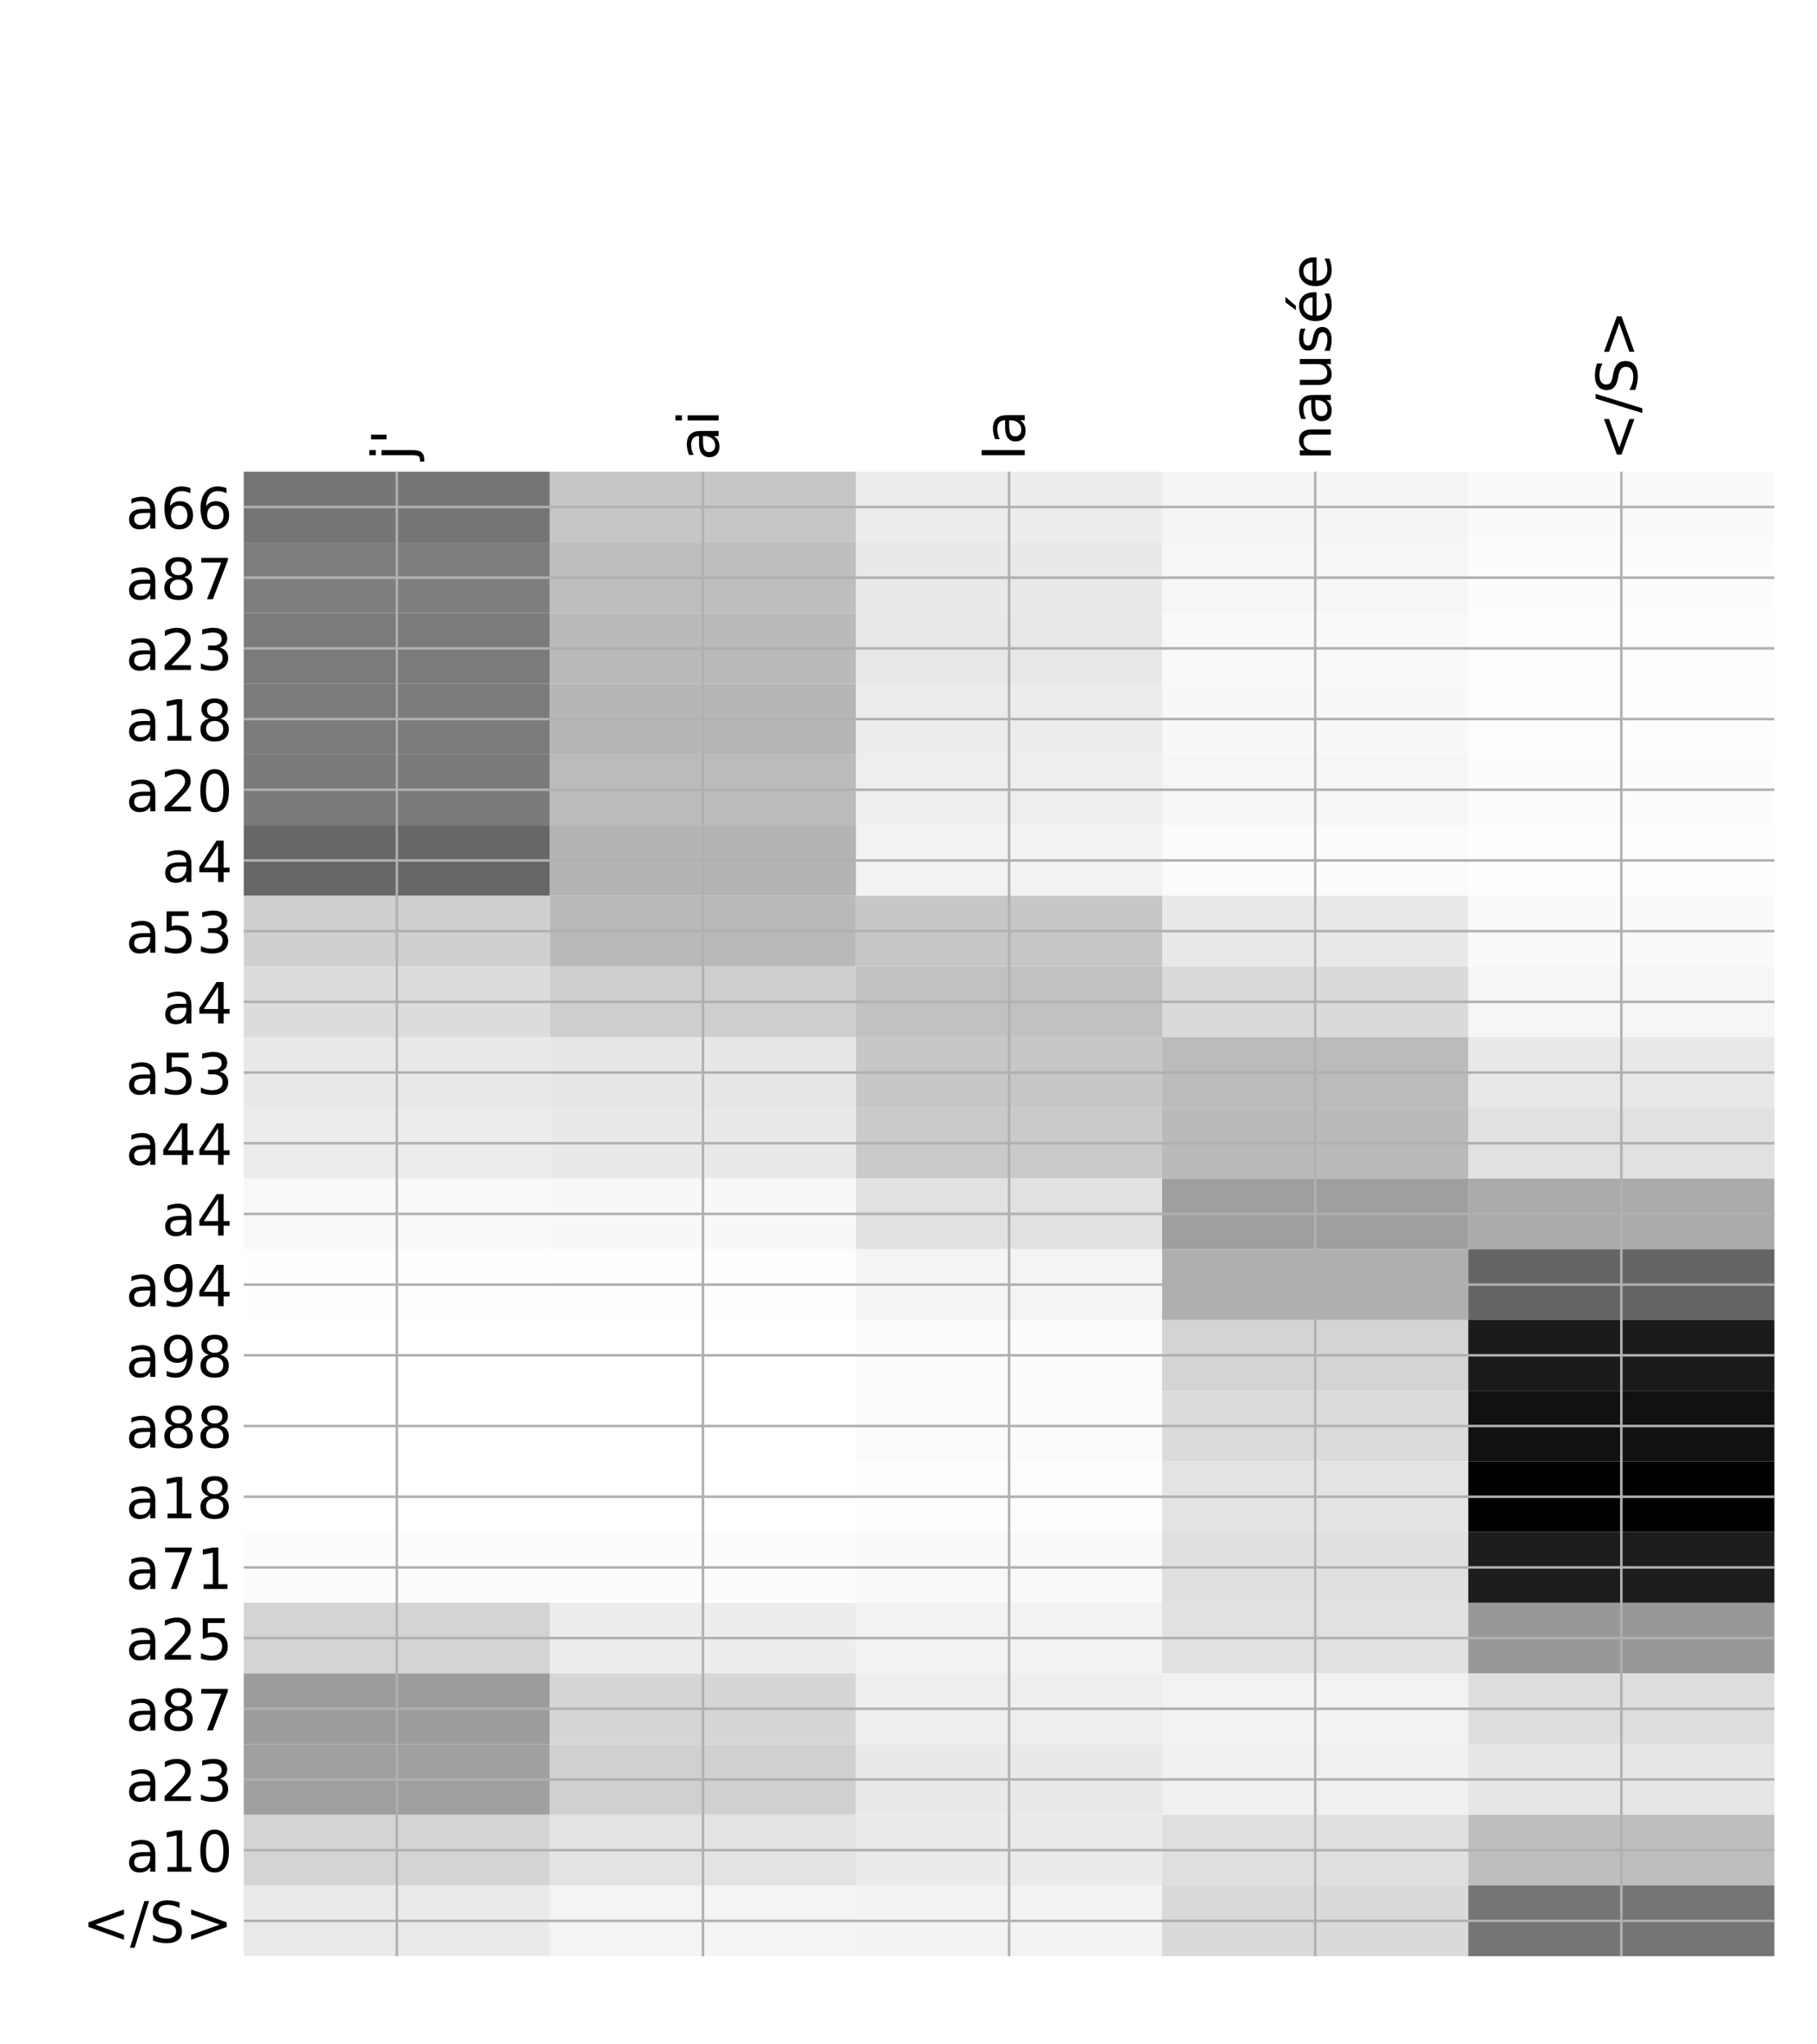 <?xml version="1.0" encoding="utf-8" standalone="no"?>
<!DOCTYPE svg PUBLIC "-//W3C//DTD SVG 1.1//EN"
  "http://www.w3.org/Graphics/SVG/1.1/DTD/svg11.dtd">
<!-- Created with matplotlib (http://matplotlib.org/) -->
<svg height="648pt" version="1.1" viewBox="0 0 576 648" width="576pt" xmlns="http://www.w3.org/2000/svg" xmlns:xlink="http://www.w3.org/1999/xlink">
 <defs>
  <style type="text/css">
*{stroke-linecap:butt;stroke-linejoin:round;}
  </style>
 </defs>
 <g id="figure_1">
  <g id="patch_1">
   <path d="M 0 648 
L 576 648 
L 576 0 
L 0 0 
z
" style="fill:#ffffff;"/>
  </g>
  <g id="axes_1">
   <g id="PolyCollection_1">
    <path clip-path="url(#pe6536ffd3e)" d="M 77.275 149.494 
L 77.275 171.901 
L 174.32 171.901 
L 174.32 149.494 
L 77.275 149.494 
z
" style="fill:#757575;"/>
    <path clip-path="url(#pe6536ffd3e)" d="M 174.32 149.494 
L 174.32 171.901 
L 271.365 171.901 
L 271.365 149.494 
L 174.32 149.494 
z
" style="fill:#c6c6c6;"/>
    <path clip-path="url(#pe6536ffd3e)" d="M 271.365 149.494 
L 271.365 171.901 
L 368.41 171.901 
L 368.41 149.494 
L 271.365 149.494 
z
" style="fill:#ededed;"/>
    <path clip-path="url(#pe6536ffd3e)" d="M 368.41 149.494 
L 368.41 171.901 
L 465.455 171.901 
L 465.455 149.494 
L 368.41 149.494 
z
" style="fill:#f5f5f5;"/>
    <path clip-path="url(#pe6536ffd3e)" d="M 465.455 149.494 
L 465.455 171.901 
L 562.5 171.901 
L 562.5 149.494 
L 465.455 149.494 
z
" style="fill:#fafafa;"/>
    <path clip-path="url(#pe6536ffd3e)" d="M 77.275 171.901 
L 77.275 194.309 
L 174.32 194.309 
L 174.32 171.901 
L 77.275 171.901 
z
" style="fill:#7e7e7e;"/>
    <path clip-path="url(#pe6536ffd3e)" d="M 174.32 171.901 
L 174.32 194.309 
L 271.365 194.309 
L 271.365 171.901 
L 174.32 171.901 
z
" style="fill:#bebebe;"/>
    <path clip-path="url(#pe6536ffd3e)" d="M 271.365 171.901 
L 271.365 194.309 
L 368.41 194.309 
L 368.41 171.901 
L 271.365 171.901 
z
" style="fill:#e9e9e9;"/>
    <path clip-path="url(#pe6536ffd3e)" d="M 368.41 171.901 
L 368.41 194.309 
L 465.455 194.309 
L 465.455 171.901 
L 368.41 171.901 
z
" style="fill:#f6f6f6;"/>
    <path clip-path="url(#pe6536ffd3e)" d="M 465.455 171.901 
L 465.455 194.309 
L 562.5 194.309 
L 562.5 171.901 
L 465.455 171.901 
z
" style="fill:#fcfcfc;"/>
    <path clip-path="url(#pe6536ffd3e)" d="M 77.275 194.309 
L 77.275 216.717 
L 174.32 216.717 
L 174.32 194.309 
L 77.275 194.309 
z
" style="fill:#7b7b7b;"/>
    <path clip-path="url(#pe6536ffd3e)" d="M 174.32 194.309 
L 174.32 216.717 
L 271.365 216.717 
L 271.365 194.309 
L 174.32 194.309 
z
" style="fill:#bababa;"/>
    <path clip-path="url(#pe6536ffd3e)" d="M 271.365 194.309 
L 271.365 216.717 
L 368.41 216.717 
L 368.41 194.309 
L 271.365 194.309 
z
" style="fill:#e8e8e8;"/>
    <path clip-path="url(#pe6536ffd3e)" d="M 368.41 194.309 
L 368.41 216.717 
L 465.455 216.717 
L 465.455 194.309 
L 368.41 194.309 
z
" style="fill:#f9f9f9;"/>
    <path clip-path="url(#pe6536ffd3e)" d="M 465.455 194.309 
L 465.455 216.717 
L 562.5 216.717 
L 562.5 194.309 
L 465.455 194.309 
z
" style="fill:#fdfdfd;"/>
    <path clip-path="url(#pe6536ffd3e)" d="M 77.275 216.717 
L 77.275 239.124 
L 174.32 239.124 
L 174.32 216.717 
L 77.275 216.717 
z
" style="fill:#7b7b7b;"/>
    <path clip-path="url(#pe6536ffd3e)" d="M 174.32 216.717 
L 174.32 239.124 
L 271.365 239.124 
L 271.365 216.717 
L 174.32 216.717 
z
" style="fill:#b6b6b6;"/>
    <path clip-path="url(#pe6536ffd3e)" d="M 271.365 216.717 
L 271.365 239.124 
L 368.41 239.124 
L 368.41 216.717 
L 271.365 216.717 
z
" style="fill:#ececec;"/>
    <path clip-path="url(#pe6536ffd3e)" d="M 368.41 216.717 
L 368.41 239.124 
L 465.455 239.124 
L 465.455 216.717 
L 368.41 216.717 
z
" style="fill:#f8f8f8;"/>
    <path clip-path="url(#pe6536ffd3e)" d="M 465.455 216.717 
L 465.455 239.124 
L 562.5 239.124 
L 562.5 216.717 
L 465.455 216.717 
z
" style="fill:#fdfdfd;"/>
    <path clip-path="url(#pe6536ffd3e)" d="M 77.275 239.124 
L 77.275 261.532 
L 174.32 261.532 
L 174.32 239.124 
L 77.275 239.124 
z
" style="fill:#7a7a7a;"/>
    <path clip-path="url(#pe6536ffd3e)" d="M 174.32 239.124 
L 174.32 261.532 
L 271.365 261.532 
L 271.365 239.124 
L 174.32 239.124 
z
" style="fill:#bbbbbb;"/>
    <path clip-path="url(#pe6536ffd3e)" d="M 271.365 239.124 
L 271.365 261.532 
L 368.41 261.532 
L 368.41 239.124 
L 271.365 239.124 
z
" style="fill:#eeeeee;"/>
    <path clip-path="url(#pe6536ffd3e)" d="M 368.41 239.124 
L 368.41 261.532 
L 465.455 261.532 
L 465.455 239.124 
L 368.41 239.124 
z
" style="fill:#f6f6f6;"/>
    <path clip-path="url(#pe6536ffd3e)" d="M 465.455 239.124 
L 465.455 261.532 
L 562.5 261.532 
L 562.5 239.124 
L 465.455 239.124 
z
" style="fill:#fcfcfc;"/>
    <path clip-path="url(#pe6536ffd3e)" d="M 77.275 261.532 
L 77.275 283.94 
L 174.32 283.94 
L 174.32 261.532 
L 77.275 261.532 
z
" style="fill:#676767;"/>
    <path clip-path="url(#pe6536ffd3e)" d="M 174.32 261.532 
L 174.32 283.94 
L 271.365 283.94 
L 271.365 261.532 
L 174.32 261.532 
z
" style="fill:#b4b4b4;"/>
    <path clip-path="url(#pe6536ffd3e)" d="M 271.365 261.532 
L 271.365 283.94 
L 368.41 283.94 
L 368.41 261.532 
L 271.365 261.532 
z
" style="fill:#f2f2f2;"/>
    <path clip-path="url(#pe6536ffd3e)" d="M 368.41 261.532 
L 368.41 283.94 
L 465.455 283.94 
L 465.455 261.532 
L 368.41 261.532 
z
" style="fill:#fbfbfb;"/>
    <path clip-path="url(#pe6536ffd3e)" d="M 465.455 261.532 
L 465.455 283.94 
L 562.5 283.94 
L 562.5 261.532 
L 465.455 261.532 
z
" style="fill:#fefefe;"/>
    <path clip-path="url(#pe6536ffd3e)" d="M 77.275 283.94 
L 77.275 306.348 
L 174.32 306.348 
L 174.32 283.94 
L 77.275 283.94 
z
" style="fill:#cfcfcf;"/>
    <path clip-path="url(#pe6536ffd3e)" d="M 174.32 283.94 
L 174.32 306.348 
L 271.365 306.348 
L 271.365 283.94 
L 174.32 283.94 
z
" style="fill:#b9b9b9;"/>
    <path clip-path="url(#pe6536ffd3e)" d="M 271.365 283.94 
L 271.365 306.348 
L 368.41 306.348 
L 368.41 283.94 
L 271.365 283.94 
z
" style="fill:#c7c7c7;"/>
    <path clip-path="url(#pe6536ffd3e)" d="M 368.41 283.94 
L 368.41 306.348 
L 465.455 306.348 
L 465.455 283.94 
L 368.41 283.94 
z
" style="fill:#e9e9e9;"/>
    <path clip-path="url(#pe6536ffd3e)" d="M 465.455 283.94 
L 465.455 306.348 
L 562.5 306.348 
L 562.5 283.94 
L 465.455 283.94 
z
" style="fill:#fafafa;"/>
    <path clip-path="url(#pe6536ffd3e)" d="M 77.275 306.348 
L 77.275 328.755 
L 174.32 328.755 
L 174.32 306.348 
L 77.275 306.348 
z
" style="fill:#dcdcdc;"/>
    <path clip-path="url(#pe6536ffd3e)" d="M 174.32 306.348 
L 174.32 328.755 
L 271.365 328.755 
L 271.365 306.348 
L 174.32 306.348 
z
" style="fill:#cecece;"/>
    <path clip-path="url(#pe6536ffd3e)" d="M 271.365 306.348 
L 271.365 328.755 
L 368.41 328.755 
L 368.41 306.348 
L 271.365 306.348 
z
" style="fill:#c1c1c1;"/>
    <path clip-path="url(#pe6536ffd3e)" d="M 368.41 306.348 
L 368.41 328.755 
L 465.455 328.755 
L 465.455 306.348 
L 368.41 306.348 
z
" style="fill:#dadada;"/>
    <path clip-path="url(#pe6536ffd3e)" d="M 465.455 306.348 
L 465.455 328.755 
L 562.5 328.755 
L 562.5 306.348 
L 465.455 306.348 
z
" style="fill:#f6f6f6;"/>
    <path clip-path="url(#pe6536ffd3e)" d="M 77.275 328.755 
L 77.275 351.163 
L 174.32 351.163 
L 174.32 328.755 
L 77.275 328.755 
z
" style="fill:#e9e9e9;"/>
    <path clip-path="url(#pe6536ffd3e)" d="M 174.32 328.755 
L 174.32 351.163 
L 271.365 351.163 
L 271.365 328.755 
L 174.32 328.755 
z
" style="fill:#e7e7e7;"/>
    <path clip-path="url(#pe6536ffd3e)" d="M 271.365 328.755 
L 271.365 351.163 
L 368.41 351.163 
L 368.41 328.755 
L 271.365 328.755 
z
" style="fill:#c7c7c7;"/>
    <path clip-path="url(#pe6536ffd3e)" d="M 368.41 328.755 
L 368.41 351.163 
L 465.455 351.163 
L 465.455 328.755 
L 368.41 328.755 
z
" style="fill:#bbbbbb;"/>
    <path clip-path="url(#pe6536ffd3e)" d="M 465.455 328.755 
L 465.455 351.163 
L 562.5 351.163 
L 562.5 328.755 
L 465.455 328.755 
z
" style="fill:#e8e8e8;"/>
    <path clip-path="url(#pe6536ffd3e)" d="M 77.275 351.163 
L 77.275 373.571 
L 174.32 373.571 
L 174.32 351.163 
L 77.275 351.163 
z
" style="fill:#ececec;"/>
    <path clip-path="url(#pe6536ffd3e)" d="M 174.32 351.163 
L 174.32 373.571 
L 271.365 373.571 
L 271.365 351.163 
L 174.32 351.163 
z
" style="fill:#e9e9e9;"/>
    <path clip-path="url(#pe6536ffd3e)" d="M 271.365 351.163 
L 271.365 373.571 
L 368.41 373.571 
L 368.41 351.163 
L 271.365 351.163 
z
" style="fill:#cacaca;"/>
    <path clip-path="url(#pe6536ffd3e)" d="M 368.41 351.163 
L 368.41 373.571 
L 465.455 373.571 
L 465.455 351.163 
L 368.41 351.163 
z
" style="fill:#bababa;"/>
    <path clip-path="url(#pe6536ffd3e)" d="M 465.455 351.163 
L 465.455 373.571 
L 562.5 373.571 
L 562.5 351.163 
L 465.455 351.163 
z
" style="fill:#e1e1e1;"/>
    <path clip-path="url(#pe6536ffd3e)" d="M 77.275 373.571 
L 77.275 395.978 
L 174.32 395.978 
L 174.32 373.571 
L 77.275 373.571 
z
" style="fill:#f9f9f9;"/>
    <path clip-path="url(#pe6536ffd3e)" d="M 174.32 373.571 
L 174.32 395.978 
L 271.365 395.978 
L 271.365 373.571 
L 174.32 373.571 
z
" style="fill:#f8f8f8;"/>
    <path clip-path="url(#pe6536ffd3e)" d="M 271.365 373.571 
L 271.365 395.978 
L 368.41 395.978 
L 368.41 373.571 
L 271.365 373.571 
z
" style="fill:#e1e1e1;"/>
    <path clip-path="url(#pe6536ffd3e)" d="M 368.41 373.571 
L 368.41 395.978 
L 465.455 395.978 
L 465.455 373.571 
L 368.41 373.571 
z
" style="fill:#9f9f9f;"/>
    <path clip-path="url(#pe6536ffd3e)" d="M 465.455 373.571 
L 465.455 395.978 
L 562.5 395.978 
L 562.5 373.571 
L 465.455 373.571 
z
" style="fill:#aaaaaa;"/>
    <path clip-path="url(#pe6536ffd3e)" d="M 77.275 395.978 
L 77.275 418.386 
L 174.32 418.386 
L 174.32 395.978 
L 77.275 395.978 
z
" style="fill:#fefefe;"/>
    <path clip-path="url(#pe6536ffd3e)" d="M 174.32 395.978 
L 174.32 418.386 
L 271.365 418.386 
L 271.365 395.978 
L 174.32 395.978 
z
" style="fill:#fdfdfd;"/>
    <path clip-path="url(#pe6536ffd3e)" d="M 271.365 395.978 
L 271.365 418.386 
L 368.41 418.386 
L 368.41 395.978 
L 271.365 395.978 
z
" style="fill:#f4f4f4;"/>
    <path clip-path="url(#pe6536ffd3e)" d="M 368.41 395.978 
L 368.41 418.386 
L 465.455 418.386 
L 465.455 395.978 
L 368.41 395.978 
z
" style="fill:#afafaf;"/>
    <path clip-path="url(#pe6536ffd3e)" d="M 465.455 395.978 
L 465.455 418.386 
L 562.5 418.386 
L 562.5 395.978 
L 465.455 395.978 
z
" style="fill:#656565;"/>
    <path clip-path="url(#pe6536ffd3e)" d="M 77.275 418.386 
L 77.275 440.794 
L 174.32 440.794 
L 174.32 418.386 
L 77.275 418.386 
z
" style="fill:#ffffff;"/>
    <path clip-path="url(#pe6536ffd3e)" d="M 174.32 418.386 
L 174.32 440.794 
L 271.365 440.794 
L 271.365 418.386 
L 174.32 418.386 
z
" style="fill:#ffffff;"/>
    <path clip-path="url(#pe6536ffd3e)" d="M 271.365 418.386 
L 271.365 440.794 
L 368.41 440.794 
L 368.41 418.386 
L 271.365 418.386 
z
" style="fill:#fbfbfb;"/>
    <path clip-path="url(#pe6536ffd3e)" d="M 368.41 418.386 
L 368.41 440.794 
L 465.455 440.794 
L 465.455 418.386 
L 368.41 418.386 
z
" style="fill:#d4d4d4;"/>
    <path clip-path="url(#pe6536ffd3e)" d="M 465.455 418.386 
L 465.455 440.794 
L 562.5 440.794 
L 562.5 418.386 
L 465.455 418.386 
z
" style="fill:#1b1b1b;"/>
    <path clip-path="url(#pe6536ffd3e)" d="M 77.275 440.794 
L 77.275 463.201 
L 174.32 463.201 
L 174.32 440.794 
L 77.275 440.794 
z
" style="fill:#ffffff;"/>
    <path clip-path="url(#pe6536ffd3e)" d="M 174.32 440.794 
L 174.32 463.201 
L 271.365 463.201 
L 271.365 440.794 
L 174.32 440.794 
z
" style="fill:#ffffff;"/>
    <path clip-path="url(#pe6536ffd3e)" d="M 271.365 440.794 
L 271.365 463.201 
L 368.41 463.201 
L 368.41 440.794 
L 271.365 440.794 
z
" style="fill:#fbfbfb;"/>
    <path clip-path="url(#pe6536ffd3e)" d="M 368.41 440.794 
L 368.41 463.201 
L 465.455 463.201 
L 465.455 440.794 
L 368.41 440.794 
z
" style="fill:#dbdbdb;"/>
    <path clip-path="url(#pe6536ffd3e)" d="M 465.455 440.794 
L 465.455 463.201 
L 562.5 463.201 
L 562.5 440.794 
L 465.455 440.794 
z
" style="fill:#111111;"/>
    <path clip-path="url(#pe6536ffd3e)" d="M 77.275 463.201 
L 77.275 485.609 
L 174.32 485.609 
L 174.32 463.201 
L 77.275 463.201 
z
" style="fill:#ffffff;"/>
    <path clip-path="url(#pe6536ffd3e)" d="M 174.32 463.201 
L 174.32 485.609 
L 271.365 485.609 
L 271.365 463.201 
L 174.32 463.201 
z
" style="fill:#ffffff;"/>
    <path clip-path="url(#pe6536ffd3e)" d="M 271.365 463.201 
L 271.365 485.609 
L 368.41 485.609 
L 368.41 463.201 
L 271.365 463.201 
z
" style="fill:#fdfdfd;"/>
    <path clip-path="url(#pe6536ffd3e)" d="M 368.41 463.201 
L 368.41 485.609 
L 465.455 485.609 
L 465.455 463.201 
L 368.41 463.201 
z
" style="fill:#e3e3e3;"/>
    <path clip-path="url(#pe6536ffd3e)" d="M 465.455 463.201 
L 465.455 485.609 
L 562.5 485.609 
L 562.5 463.201 
L 465.455 463.201 
z
"/>
    <path clip-path="url(#pe6536ffd3e)" d="M 77.275 485.609 
L 77.275 508.017 
L 174.32 508.017 
L 174.32 485.609 
L 77.275 485.609 
z
" style="fill:#fcfcfc;"/>
    <path clip-path="url(#pe6536ffd3e)" d="M 174.32 485.609 
L 174.32 508.017 
L 271.365 508.017 
L 271.365 485.609 
L 174.32 485.609 
z
" style="fill:#fcfcfc;"/>
    <path clip-path="url(#pe6536ffd3e)" d="M 271.365 485.609 
L 271.365 508.017 
L 368.41 508.017 
L 368.41 485.609 
L 271.365 485.609 
z
" style="fill:#f9f9f9;"/>
    <path clip-path="url(#pe6536ffd3e)" d="M 368.41 485.609 
L 368.41 508.017 
L 465.455 508.017 
L 465.455 485.609 
L 368.41 485.609 
z
" style="fill:#e0e0e0;"/>
    <path clip-path="url(#pe6536ffd3e)" d="M 465.455 485.609 
L 465.455 508.017 
L 562.5 508.017 
L 562.5 485.609 
L 465.455 485.609 
z
" style="fill:#1d1d1d;"/>
    <path clip-path="url(#pe6536ffd3e)" d="M 77.275 508.017 
L 77.275 530.424 
L 174.32 530.424 
L 174.32 508.017 
L 77.275 508.017 
z
" style="fill:#d4d4d4;"/>
    <path clip-path="url(#pe6536ffd3e)" d="M 174.32 508.017 
L 174.32 530.424 
L 271.365 530.424 
L 271.365 508.017 
L 174.32 508.017 
z
" style="fill:#ededed;"/>
    <path clip-path="url(#pe6536ffd3e)" d="M 271.365 508.017 
L 271.365 530.424 
L 368.41 530.424 
L 368.41 508.017 
L 271.365 508.017 
z
" style="fill:#f2f2f2;"/>
    <path clip-path="url(#pe6536ffd3e)" d="M 368.41 508.017 
L 368.41 530.424 
L 465.455 530.424 
L 465.455 508.017 
L 368.41 508.017 
z
" style="fill:#e1e1e1;"/>
    <path clip-path="url(#pe6536ffd3e)" d="M 465.455 508.017 
L 465.455 530.424 
L 562.5 530.424 
L 562.5 508.017 
L 465.455 508.017 
z
" style="fill:#989898;"/>
    <path clip-path="url(#pe6536ffd3e)" d="M 77.275 530.424 
L 77.275 552.832 
L 174.32 552.832 
L 174.32 530.424 
L 77.275 530.424 
z
" style="fill:#9c9c9c;"/>
    <path clip-path="url(#pe6536ffd3e)" d="M 174.32 530.424 
L 174.32 552.832 
L 271.365 552.832 
L 271.365 530.424 
L 174.32 530.424 
z
" style="fill:#d6d6d6;"/>
    <path clip-path="url(#pe6536ffd3e)" d="M 271.365 530.424 
L 271.365 552.832 
L 368.41 552.832 
L 368.41 530.424 
L 271.365 530.424 
z
" style="fill:#eeeeee;"/>
    <path clip-path="url(#pe6536ffd3e)" d="M 368.41 530.424 
L 368.41 552.832 
L 465.455 552.832 
L 465.455 530.424 
L 368.41 530.424 
z
" style="fill:#f2f2f2;"/>
    <path clip-path="url(#pe6536ffd3e)" d="M 465.455 530.424 
L 465.455 552.832 
L 562.5 552.832 
L 562.5 530.424 
L 465.455 530.424 
z
" style="fill:#dedede;"/>
    <path clip-path="url(#pe6536ffd3e)" d="M 77.275 552.832 
L 77.275 575.24 
L 174.32 575.24 
L 174.32 552.832 
L 77.275 552.832 
z
" style="fill:#a0a0a0;"/>
    <path clip-path="url(#pe6536ffd3e)" d="M 174.32 552.832 
L 174.32 575.24 
L 271.365 575.24 
L 271.365 552.832 
L 174.32 552.832 
z
" style="fill:#d0d0d0;"/>
    <path clip-path="url(#pe6536ffd3e)" d="M 271.365 552.832 
L 271.365 575.24 
L 368.41 575.24 
L 368.41 552.832 
L 271.365 552.832 
z
" style="fill:#e9e9e9;"/>
    <path clip-path="url(#pe6536ffd3e)" d="M 368.41 552.832 
L 368.41 575.24 
L 465.455 575.24 
L 465.455 552.832 
L 368.41 552.832 
z
" style="fill:#f0f0f0;"/>
    <path clip-path="url(#pe6536ffd3e)" d="M 465.455 552.832 
L 465.455 575.24 
L 562.5 575.24 
L 562.5 552.832 
L 465.455 552.832 
z
" style="fill:#e6e6e6;"/>
    <path clip-path="url(#pe6536ffd3e)" d="M 77.275 575.24 
L 77.275 597.647 
L 174.32 597.647 
L 174.32 575.24 
L 77.275 575.24 
z
" style="fill:#d4d4d4;"/>
    <path clip-path="url(#pe6536ffd3e)" d="M 174.32 575.24 
L 174.32 597.647 
L 271.365 597.647 
L 271.365 575.24 
L 174.32 575.24 
z
" style="fill:#e3e3e3;"/>
    <path clip-path="url(#pe6536ffd3e)" d="M 271.365 575.24 
L 271.365 597.647 
L 368.41 597.647 
L 368.41 575.24 
L 271.365 575.24 
z
" style="fill:#ebebeb;"/>
    <path clip-path="url(#pe6536ffd3e)" d="M 368.41 575.24 
L 368.41 597.647 
L 465.455 597.647 
L 465.455 575.24 
L 368.41 575.24 
z
" style="fill:#dfdfdf;"/>
    <path clip-path="url(#pe6536ffd3e)" d="M 465.455 575.24 
L 465.455 597.647 
L 562.5 597.647 
L 562.5 575.24 
L 465.455 575.24 
z
" style="fill:#bdbdbd;"/>
    <path clip-path="url(#pe6536ffd3e)" d="M 77.275 597.647 
L 77.275 620.055 
L 174.32 620.055 
L 174.32 597.647 
L 77.275 597.647 
z
" style="fill:#eaeaea;"/>
    <path clip-path="url(#pe6536ffd3e)" d="M 174.32 597.647 
L 174.32 620.055 
L 271.365 620.055 
L 271.365 597.647 
L 174.32 597.647 
z
" style="fill:#f4f4f4;"/>
    <path clip-path="url(#pe6536ffd3e)" d="M 271.365 597.647 
L 271.365 620.055 
L 368.41 620.055 
L 368.41 597.647 
L 271.365 597.647 
z
" style="fill:#f3f3f3;"/>
    <path clip-path="url(#pe6536ffd3e)" d="M 368.41 597.647 
L 368.41 620.055 
L 465.455 620.055 
L 465.455 597.647 
L 368.41 597.647 
z
" style="fill:#dadada;"/>
    <path clip-path="url(#pe6536ffd3e)" d="M 465.455 597.647 
L 465.455 620.055 
L 562.5 620.055 
L 562.5 597.647 
L 465.455 597.647 
z
" style="fill:#757575;"/>
   </g>
   <g id="matplotlib.axis_1">
    <g id="xtick_1">
     <g id="line2d_1">
      <path clip-path="url(#pe6536ffd3e)" d="M 125.797 620.055 
L 125.797 149.494 
" style="fill:none;stroke:#b0b0b0;stroke-linecap:square;stroke-width:0.8;"/>
     </g>
     <g id="line2d_2"/>
     <g id="text_1">
      <!-- j' -->
      <defs>
       <path d="M 9.422 54.688 
L 18.406 54.688 
L 18.406 -0.984 
Q 18.406 -11.422 14.422 -16.109 
Q 10.453 -20.797 1.609 -20.797 
L -1.812 -20.797 
L -1.812 -13.188 
L 0.594 -13.188 
Q 5.719 -13.188 7.562 -10.812 
Q 9.422 -8.453 9.422 -0.984 
z
M 9.422 75.984 
L 18.406 75.984 
L 18.406 64.594 
L 9.422 64.594 
z
" id="DejaVuSans-6a"/>
       <path d="M 17.922 72.906 
L 17.922 45.797 
L 9.625 45.797 
L 9.625 72.906 
z
" id="DejaVuSans-27"/>
      </defs>
      <g transform="translate(130.764 145.994)rotate(-90)scale(0.18 -0.18)">
       <use xlink:href="#DejaVuSans-6a"/>
       <use x="27.783" xlink:href="#DejaVuSans-27"/>
      </g>
     </g>
    </g>
    <g id="xtick_2">
     <g id="line2d_3">
      <path clip-path="url(#pe6536ffd3e)" d="M 222.843 620.055 
L 222.843 149.494 
" style="fill:none;stroke:#b0b0b0;stroke-linecap:square;stroke-width:0.8;"/>
     </g>
     <g id="line2d_4"/>
     <g id="text_2">
      <!-- ai -->
      <defs>
       <path d="M 34.281 27.484 
Q 23.391 27.484 19.188 25 
Q 14.984 22.516 14.984 16.5 
Q 14.984 11.719 18.141 8.906 
Q 21.297 6.109 26.703 6.109 
Q 34.188 6.109 38.703 11.406 
Q 43.219 16.703 43.219 25.484 
L 43.219 27.484 
z
M 52.203 31.203 
L 52.203 0 
L 43.219 0 
L 43.219 8.297 
Q 40.141 3.328 35.547 0.953 
Q 30.953 -1.422 24.312 -1.422 
Q 15.922 -1.422 10.953 3.297 
Q 6 8.016 6 15.922 
Q 6 25.141 12.172 29.828 
Q 18.359 34.516 30.609 34.516 
L 43.219 34.516 
L 43.219 35.406 
Q 43.219 41.609 39.141 45 
Q 35.062 48.391 27.688 48.391 
Q 23 48.391 18.547 47.266 
Q 14.109 46.141 10.016 43.891 
L 10.016 52.203 
Q 14.938 54.109 19.578 55.047 
Q 24.219 56 28.609 56 
Q 40.484 56 46.344 49.844 
Q 52.203 43.703 52.203 31.203 
z
" id="DejaVuSans-61"/>
       <path d="M 9.422 54.688 
L 18.406 54.688 
L 18.406 0 
L 9.422 0 
z
M 9.422 75.984 
L 18.406 75.984 
L 18.406 64.594 
L 9.422 64.594 
z
" id="DejaVuSans-69"/>
      </defs>
      <g transform="translate(227.809 145.994)rotate(-90)scale(0.18 -0.18)">
       <use xlink:href="#DejaVuSans-61"/>
       <use x="61.279" xlink:href="#DejaVuSans-69"/>
      </g>
     </g>
    </g>
    <g id="xtick_3">
     <g id="line2d_5">
      <path clip-path="url(#pe6536ffd3e)" d="M 319.887 620.055 
L 319.887 149.494 
" style="fill:none;stroke:#b0b0b0;stroke-linecap:square;stroke-width:0.8;"/>
     </g>
     <g id="line2d_6"/>
     <g id="text_3">
      <!-- la -->
      <defs>
       <path d="M 9.422 75.984 
L 18.406 75.984 
L 18.406 0 
L 9.422 0 
z
" id="DejaVuSans-6c"/>
      </defs>
      <g transform="translate(324.854 145.994)rotate(-90)scale(0.18 -0.18)">
       <use xlink:href="#DejaVuSans-6c"/>
       <use x="27.783" xlink:href="#DejaVuSans-61"/>
      </g>
     </g>
    </g>
    <g id="xtick_4">
     <g id="line2d_7">
      <path clip-path="url(#pe6536ffd3e)" d="M 416.933 620.055 
L 416.933 149.494 
" style="fill:none;stroke:#b0b0b0;stroke-linecap:square;stroke-width:0.8;"/>
     </g>
     <g id="line2d_8"/>
     <g id="text_4">
      <!-- nausée -->
      <defs>
       <path d="M 54.891 33.016 
L 54.891 0 
L 45.906 0 
L 45.906 32.719 
Q 45.906 40.484 42.875 44.328 
Q 39.844 48.188 33.797 48.188 
Q 26.516 48.188 22.312 43.547 
Q 18.109 38.922 18.109 30.906 
L 18.109 0 
L 9.078 0 
L 9.078 54.688 
L 18.109 54.688 
L 18.109 46.188 
Q 21.344 51.125 25.703 53.562 
Q 30.078 56 35.797 56 
Q 45.219 56 50.047 50.172 
Q 54.891 44.344 54.891 33.016 
z
" id="DejaVuSans-6e"/>
       <path d="M 8.5 21.578 
L 8.5 54.688 
L 17.484 54.688 
L 17.484 21.922 
Q 17.484 14.156 20.5 10.266 
Q 23.531 6.391 29.594 6.391 
Q 36.859 6.391 41.078 11.031 
Q 45.312 15.672 45.312 23.688 
L 45.312 54.688 
L 54.297 54.688 
L 54.297 0 
L 45.312 0 
L 45.312 8.406 
Q 42.047 3.422 37.719 1 
Q 33.406 -1.422 27.688 -1.422 
Q 18.266 -1.422 13.375 4.438 
Q 8.5 10.297 8.5 21.578 
z
M 31.109 56 
z
" id="DejaVuSans-75"/>
       <path d="M 44.281 53.078 
L 44.281 44.578 
Q 40.484 46.531 36.375 47.5 
Q 32.281 48.484 27.875 48.484 
Q 21.188 48.484 17.844 46.438 
Q 14.5 44.391 14.5 40.281 
Q 14.5 37.156 16.891 35.375 
Q 19.281 33.594 26.516 31.984 
L 29.594 31.297 
Q 39.156 29.25 43.188 25.516 
Q 47.219 21.781 47.219 15.094 
Q 47.219 7.469 41.188 3.016 
Q 35.156 -1.422 24.609 -1.422 
Q 20.219 -1.422 15.453 -0.562 
Q 10.688 0.297 5.422 2 
L 5.422 11.281 
Q 10.406 8.688 15.234 7.391 
Q 20.062 6.109 24.812 6.109 
Q 31.156 6.109 34.562 8.281 
Q 37.984 10.453 37.984 14.406 
Q 37.984 18.062 35.516 20.016 
Q 33.062 21.969 24.703 23.781 
L 21.578 24.516 
Q 13.234 26.266 9.516 29.906 
Q 5.812 33.547 5.812 39.891 
Q 5.812 47.609 11.281 51.797 
Q 16.75 56 26.812 56 
Q 31.781 56 36.172 55.266 
Q 40.578 54.547 44.281 53.078 
z
" id="DejaVuSans-73"/>
       <path d="M 56.203 29.594 
L 56.203 25.203 
L 14.891 25.203 
Q 15.484 15.922 20.484 11.062 
Q 25.484 6.203 34.422 6.203 
Q 39.594 6.203 44.453 7.469 
Q 49.312 8.734 54.109 11.281 
L 54.109 2.781 
Q 49.266 0.734 44.188 -0.344 
Q 39.109 -1.422 33.891 -1.422 
Q 20.797 -1.422 13.156 6.188 
Q 5.516 13.812 5.516 26.812 
Q 5.516 40.234 12.766 48.109 
Q 20.016 56 32.328 56 
Q 43.359 56 49.781 48.891 
Q 56.203 41.797 56.203 29.594 
z
M 47.219 32.234 
Q 47.125 39.594 43.094 43.984 
Q 39.062 48.391 32.422 48.391 
Q 24.906 48.391 20.391 44.141 
Q 15.875 39.891 15.188 32.172 
z
M 38.531 79.984 
L 48.25 79.984 
L 32.344 61.625 
L 24.859 61.625 
z
" id="DejaVuSans-e9"/>
       <path d="M 56.203 29.594 
L 56.203 25.203 
L 14.891 25.203 
Q 15.484 15.922 20.484 11.062 
Q 25.484 6.203 34.422 6.203 
Q 39.594 6.203 44.453 7.469 
Q 49.312 8.734 54.109 11.281 
L 54.109 2.781 
Q 49.266 0.734 44.188 -0.344 
Q 39.109 -1.422 33.891 -1.422 
Q 20.797 -1.422 13.156 6.188 
Q 5.516 13.812 5.516 26.812 
Q 5.516 40.234 12.766 48.109 
Q 20.016 56 32.328 56 
Q 43.359 56 49.781 48.891 
Q 56.203 41.797 56.203 29.594 
z
M 47.219 32.234 
Q 47.125 39.594 43.094 43.984 
Q 39.062 48.391 32.422 48.391 
Q 24.906 48.391 20.391 44.141 
Q 15.875 39.891 15.188 32.172 
z
" id="DejaVuSans-65"/>
      </defs>
      <g transform="translate(421.899 145.994)rotate(-90)scale(0.18 -0.18)">
       <use xlink:href="#DejaVuSans-6e"/>
       <use x="63.379" xlink:href="#DejaVuSans-61"/>
       <use x="124.658" xlink:href="#DejaVuSans-75"/>
       <use x="188.037" xlink:href="#DejaVuSans-73"/>
       <use x="240.137" xlink:href="#DejaVuSans-e9"/>
       <use x="301.66" xlink:href="#DejaVuSans-65"/>
      </g>
     </g>
    </g>
    <g id="xtick_5">
     <g id="line2d_9">
      <path clip-path="url(#pe6536ffd3e)" d="M 513.977 620.055 
L 513.977 149.494 
" style="fill:none;stroke:#b0b0b0;stroke-linecap:square;stroke-width:0.8;"/>
     </g>
     <g id="line2d_10"/>
     <g id="text_5">
      <!-- &lt;/S&gt; -->
      <defs>
       <path d="M 73.188 49.219 
L 22.797 31.297 
L 73.188 13.484 
L 73.188 4.594 
L 10.594 27.297 
L 10.594 35.406 
L 73.188 58.109 
z
" id="DejaVuSans-3c"/>
       <path d="M 25.391 72.906 
L 33.688 72.906 
L 8.297 -9.281 
L 0 -9.281 
z
" id="DejaVuSans-2f"/>
       <path d="M 53.516 70.516 
L 53.516 60.891 
Q 47.906 63.578 42.922 64.891 
Q 37.938 66.219 33.297 66.219 
Q 25.25 66.219 20.875 63.094 
Q 16.5 59.969 16.5 54.203 
Q 16.5 49.359 19.406 46.891 
Q 22.312 44.438 30.422 42.922 
L 36.375 41.703 
Q 47.406 39.594 52.656 34.297 
Q 57.906 29 57.906 20.125 
Q 57.906 9.516 50.797 4.047 
Q 43.703 -1.422 29.984 -1.422 
Q 24.812 -1.422 18.969 -0.25 
Q 13.141 0.922 6.891 3.219 
L 6.891 13.375 
Q 12.891 10.016 18.656 8.297 
Q 24.422 6.594 29.984 6.594 
Q 38.422 6.594 43.016 9.906 
Q 47.609 13.234 47.609 19.391 
Q 47.609 24.75 44.312 27.781 
Q 41.016 30.812 33.5 32.328 
L 27.484 33.5 
Q 16.453 35.688 11.516 40.375 
Q 6.594 45.062 6.594 53.422 
Q 6.594 63.094 13.406 68.656 
Q 20.219 74.219 32.172 74.219 
Q 37.312 74.219 42.625 73.281 
Q 47.953 72.359 53.516 70.516 
z
" id="DejaVuSans-53"/>
       <path d="M 10.594 49.219 
L 10.594 58.109 
L 73.188 35.406 
L 73.188 27.297 
L 10.594 4.594 
L 10.594 13.484 
L 60.891 31.297 
z
" id="DejaVuSans-3e"/>
      </defs>
      <g transform="translate(518.944 145.994)rotate(-90)scale(0.18 -0.18)">
       <use xlink:href="#DejaVuSans-3c"/>
       <use x="83.789" xlink:href="#DejaVuSans-2f"/>
       <use x="117.48" xlink:href="#DejaVuSans-53"/>
       <use x="180.957" xlink:href="#DejaVuSans-3e"/>
      </g>
     </g>
    </g>
   </g>
   <g id="matplotlib.axis_2">
    <g id="ytick_1">
     <g id="line2d_11">
      <path clip-path="url(#pe6536ffd3e)" d="M 77.275 160.698 
L 562.5 160.698 
" style="fill:none;stroke:#b0b0b0;stroke-linecap:square;stroke-width:0.8;"/>
     </g>
     <g id="line2d_12"/>
     <g id="text_6">
      <!-- a66 -->
      <defs>
       <path d="M 33.016 40.375 
Q 26.375 40.375 22.484 35.828 
Q 18.609 31.297 18.609 23.391 
Q 18.609 15.531 22.484 10.953 
Q 26.375 6.391 33.016 6.391 
Q 39.656 6.391 43.531 10.953 
Q 47.406 15.531 47.406 23.391 
Q 47.406 31.297 43.531 35.828 
Q 39.656 40.375 33.016 40.375 
z
M 52.594 71.297 
L 52.594 62.312 
Q 48.875 64.062 45.094 64.984 
Q 41.312 65.922 37.594 65.922 
Q 27.828 65.922 22.672 59.328 
Q 17.531 52.734 16.797 39.406 
Q 19.672 43.656 24.016 45.922 
Q 28.375 48.188 33.594 48.188 
Q 44.578 48.188 50.953 41.516 
Q 57.328 34.859 57.328 23.391 
Q 57.328 12.156 50.688 5.359 
Q 44.047 -1.422 33.016 -1.422 
Q 20.359 -1.422 13.672 8.266 
Q 6.984 17.969 6.984 36.375 
Q 6.984 53.656 15.188 63.938 
Q 23.391 74.219 37.203 74.219 
Q 40.922 74.219 44.703 73.484 
Q 48.484 72.75 52.594 71.297 
z
" id="DejaVuSans-36"/>
      </defs>
      <g transform="translate(39.839 167.536)scale(0.18 -0.18)">
       <use xlink:href="#DejaVuSans-61"/>
       <use x="61.279" xlink:href="#DejaVuSans-36"/>
       <use x="124.902" xlink:href="#DejaVuSans-36"/>
      </g>
     </g>
    </g>
    <g id="ytick_2">
     <g id="line2d_13">
      <path clip-path="url(#pe6536ffd3e)" d="M 77.275 183.105 
L 562.5 183.105 
" style="fill:none;stroke:#b0b0b0;stroke-linecap:square;stroke-width:0.8;"/>
     </g>
     <g id="line2d_14"/>
     <g id="text_7">
      <!-- a87 -->
      <defs>
       <path d="M 31.781 34.625 
Q 24.75 34.625 20.719 30.859 
Q 16.703 27.094 16.703 20.516 
Q 16.703 13.922 20.719 10.156 
Q 24.75 6.391 31.781 6.391 
Q 38.812 6.391 42.859 10.172 
Q 46.922 13.969 46.922 20.516 
Q 46.922 27.094 42.891 30.859 
Q 38.875 34.625 31.781 34.625 
z
M 21.922 38.812 
Q 15.578 40.375 12.031 44.719 
Q 8.5 49.078 8.5 55.328 
Q 8.5 64.062 14.719 69.141 
Q 20.953 74.219 31.781 74.219 
Q 42.672 74.219 48.875 69.141 
Q 55.078 64.062 55.078 55.328 
Q 55.078 49.078 51.531 44.719 
Q 48 40.375 41.703 38.812 
Q 48.828 37.156 52.797 32.312 
Q 56.781 27.484 56.781 20.516 
Q 56.781 9.906 50.312 4.234 
Q 43.844 -1.422 31.781 -1.422 
Q 19.734 -1.422 13.25 4.234 
Q 6.781 9.906 6.781 20.516 
Q 6.781 27.484 10.781 32.312 
Q 14.797 37.156 21.922 38.812 
z
M 18.312 54.391 
Q 18.312 48.734 21.844 45.562 
Q 25.391 42.391 31.781 42.391 
Q 38.141 42.391 41.719 45.562 
Q 45.312 48.734 45.312 54.391 
Q 45.312 60.062 41.719 63.234 
Q 38.141 66.406 31.781 66.406 
Q 25.391 66.406 21.844 63.234 
Q 18.312 60.062 18.312 54.391 
z
" id="DejaVuSans-38"/>
       <path d="M 8.203 72.906 
L 55.078 72.906 
L 55.078 68.703 
L 28.609 0 
L 18.312 0 
L 43.219 64.594 
L 8.203 64.594 
z
" id="DejaVuSans-37"/>
      </defs>
      <g transform="translate(39.839 189.944)scale(0.18 -0.18)">
       <use xlink:href="#DejaVuSans-61"/>
       <use x="61.279" xlink:href="#DejaVuSans-38"/>
       <use x="124.902" xlink:href="#DejaVuSans-37"/>
      </g>
     </g>
    </g>
    <g id="ytick_3">
     <g id="line2d_15">
      <path clip-path="url(#pe6536ffd3e)" d="M 77.275 205.513 
L 562.5 205.513 
" style="fill:none;stroke:#b0b0b0;stroke-linecap:square;stroke-width:0.8;"/>
     </g>
     <g id="line2d_16"/>
     <g id="text_8">
      <!-- a23 -->
      <defs>
       <path d="M 19.188 8.297 
L 53.609 8.297 
L 53.609 0 
L 7.328 0 
L 7.328 8.297 
Q 12.938 14.109 22.625 23.891 
Q 32.328 33.688 34.812 36.531 
Q 39.547 41.844 41.422 45.531 
Q 43.312 49.219 43.312 52.781 
Q 43.312 58.594 39.234 62.25 
Q 35.156 65.922 28.609 65.922 
Q 23.969 65.922 18.812 64.312 
Q 13.672 62.703 7.812 59.422 
L 7.812 69.391 
Q 13.766 71.781 18.938 73 
Q 24.125 74.219 28.422 74.219 
Q 39.75 74.219 46.484 68.547 
Q 53.219 62.891 53.219 53.422 
Q 53.219 48.922 51.531 44.891 
Q 49.859 40.875 45.406 35.406 
Q 44.188 33.984 37.641 27.219 
Q 31.109 20.453 19.188 8.297 
z
" id="DejaVuSans-32"/>
       <path d="M 40.578 39.312 
Q 47.656 37.797 51.625 33 
Q 55.609 28.219 55.609 21.188 
Q 55.609 10.406 48.188 4.484 
Q 40.766 -1.422 27.094 -1.422 
Q 22.516 -1.422 17.656 -0.516 
Q 12.797 0.391 7.625 2.203 
L 7.625 11.719 
Q 11.719 9.328 16.594 8.109 
Q 21.484 6.891 26.812 6.891 
Q 36.078 6.891 40.938 10.547 
Q 45.797 14.203 45.797 21.188 
Q 45.797 27.641 41.281 31.266 
Q 36.766 34.906 28.719 34.906 
L 20.219 34.906 
L 20.219 43.016 
L 29.109 43.016 
Q 36.375 43.016 40.234 45.922 
Q 44.094 48.828 44.094 54.297 
Q 44.094 59.906 40.109 62.906 
Q 36.141 65.922 28.719 65.922 
Q 24.656 65.922 20.016 65.031 
Q 15.375 64.156 9.812 62.312 
L 9.812 71.094 
Q 15.438 72.656 20.344 73.438 
Q 25.25 74.219 29.594 74.219 
Q 40.828 74.219 47.359 69.109 
Q 53.906 64.016 53.906 55.328 
Q 53.906 49.266 50.438 45.094 
Q 46.969 40.922 40.578 39.312 
z
" id="DejaVuSans-33"/>
      </defs>
      <g transform="translate(39.839 212.352)scale(0.18 -0.18)">
       <use xlink:href="#DejaVuSans-61"/>
       <use x="61.279" xlink:href="#DejaVuSans-32"/>
       <use x="124.902" xlink:href="#DejaVuSans-33"/>
      </g>
     </g>
    </g>
    <g id="ytick_4">
     <g id="line2d_17">
      <path clip-path="url(#pe6536ffd3e)" d="M 77.275 227.921 
L 562.5 227.921 
" style="fill:none;stroke:#b0b0b0;stroke-linecap:square;stroke-width:0.8;"/>
     </g>
     <g id="line2d_18"/>
     <g id="text_9">
      <!-- a18 -->
      <defs>
       <path d="M 12.406 8.297 
L 28.516 8.297 
L 28.516 63.922 
L 10.984 60.406 
L 10.984 69.391 
L 28.422 72.906 
L 38.281 72.906 
L 38.281 8.297 
L 54.391 8.297 
L 54.391 0 
L 12.406 0 
z
" id="DejaVuSans-31"/>
      </defs>
      <g transform="translate(39.839 234.759)scale(0.18 -0.18)">
       <use xlink:href="#DejaVuSans-61"/>
       <use x="61.279" xlink:href="#DejaVuSans-31"/>
       <use x="124.902" xlink:href="#DejaVuSans-38"/>
      </g>
     </g>
    </g>
    <g id="ytick_5">
     <g id="line2d_19">
      <path clip-path="url(#pe6536ffd3e)" d="M 77.275 250.328 
L 562.5 250.328 
" style="fill:none;stroke:#b0b0b0;stroke-linecap:square;stroke-width:0.8;"/>
     </g>
     <g id="line2d_20"/>
     <g id="text_10">
      <!-- a20 -->
      <defs>
       <path d="M 31.781 66.406 
Q 24.172 66.406 20.328 58.906 
Q 16.5 51.422 16.5 36.375 
Q 16.5 21.391 20.328 13.891 
Q 24.172 6.391 31.781 6.391 
Q 39.453 6.391 43.281 13.891 
Q 47.125 21.391 47.125 36.375 
Q 47.125 51.422 43.281 58.906 
Q 39.453 66.406 31.781 66.406 
z
M 31.781 74.219 
Q 44.047 74.219 50.516 64.516 
Q 56.984 54.828 56.984 36.375 
Q 56.984 17.969 50.516 8.266 
Q 44.047 -1.422 31.781 -1.422 
Q 19.531 -1.422 13.062 8.266 
Q 6.594 17.969 6.594 36.375 
Q 6.594 54.828 13.062 64.516 
Q 19.531 74.219 31.781 74.219 
z
" id="DejaVuSans-30"/>
      </defs>
      <g transform="translate(39.839 257.167)scale(0.18 -0.18)">
       <use xlink:href="#DejaVuSans-61"/>
       <use x="61.279" xlink:href="#DejaVuSans-32"/>
       <use x="124.902" xlink:href="#DejaVuSans-30"/>
      </g>
     </g>
    </g>
    <g id="ytick_6">
     <g id="line2d_21">
      <path clip-path="url(#pe6536ffd3e)" d="M 77.275 272.736 
L 562.5 272.736 
" style="fill:none;stroke:#b0b0b0;stroke-linecap:square;stroke-width:0.8;"/>
     </g>
     <g id="line2d_22"/>
     <g id="text_11">
      <!-- a4 -->
      <defs>
       <path d="M 37.797 64.312 
L 12.891 25.391 
L 37.797 25.391 
z
M 35.203 72.906 
L 47.609 72.906 
L 47.609 25.391 
L 58.016 25.391 
L 58.016 17.188 
L 47.609 17.188 
L 47.609 0 
L 37.797 0 
L 37.797 17.188 
L 4.891 17.188 
L 4.891 26.703 
z
" id="DejaVuSans-34"/>
      </defs>
      <g transform="translate(51.292 279.575)scale(0.18 -0.18)">
       <use xlink:href="#DejaVuSans-61"/>
       <use x="61.279" xlink:href="#DejaVuSans-34"/>
      </g>
     </g>
    </g>
    <g id="ytick_7">
     <g id="line2d_23">
      <path clip-path="url(#pe6536ffd3e)" d="M 77.275 295.144 
L 562.5 295.144 
" style="fill:none;stroke:#b0b0b0;stroke-linecap:square;stroke-width:0.8;"/>
     </g>
     <g id="line2d_24"/>
     <g id="text_12">
      <!-- a53 -->
      <defs>
       <path d="M 10.797 72.906 
L 49.516 72.906 
L 49.516 64.594 
L 19.828 64.594 
L 19.828 46.734 
Q 21.969 47.469 24.109 47.828 
Q 26.266 48.188 28.422 48.188 
Q 40.625 48.188 47.75 41.5 
Q 54.891 34.812 54.891 23.391 
Q 54.891 11.625 47.562 5.094 
Q 40.234 -1.422 26.906 -1.422 
Q 22.312 -1.422 17.547 -0.641 
Q 12.797 0.141 7.719 1.703 
L 7.719 11.625 
Q 12.109 9.234 16.797 8.062 
Q 21.484 6.891 26.703 6.891 
Q 35.156 6.891 40.078 11.328 
Q 45.016 15.766 45.016 23.391 
Q 45.016 31 40.078 35.438 
Q 35.156 39.891 26.703 39.891 
Q 22.75 39.891 18.812 39.016 
Q 14.891 38.141 10.797 36.281 
z
" id="DejaVuSans-35"/>
      </defs>
      <g transform="translate(39.839 301.982)scale(0.18 -0.18)">
       <use xlink:href="#DejaVuSans-61"/>
       <use x="61.279" xlink:href="#DejaVuSans-35"/>
       <use x="124.902" xlink:href="#DejaVuSans-33"/>
      </g>
     </g>
    </g>
    <g id="ytick_8">
     <g id="line2d_25">
      <path clip-path="url(#pe6536ffd3e)" d="M 77.275 317.551 
L 562.5 317.551 
" style="fill:none;stroke:#b0b0b0;stroke-linecap:square;stroke-width:0.8;"/>
     </g>
     <g id="line2d_26"/>
     <g id="text_13">
      <!-- a4 -->
      <g transform="translate(51.292 324.39)scale(0.18 -0.18)">
       <use xlink:href="#DejaVuSans-61"/>
       <use x="61.279" xlink:href="#DejaVuSans-34"/>
      </g>
     </g>
    </g>
    <g id="ytick_9">
     <g id="line2d_27">
      <path clip-path="url(#pe6536ffd3e)" d="M 77.275 339.959 
L 562.5 339.959 
" style="fill:none;stroke:#b0b0b0;stroke-linecap:square;stroke-width:0.8;"/>
     </g>
     <g id="line2d_28"/>
     <g id="text_14">
      <!-- a53 -->
      <g transform="translate(39.839 346.798)scale(0.18 -0.18)">
       <use xlink:href="#DejaVuSans-61"/>
       <use x="61.279" xlink:href="#DejaVuSans-35"/>
       <use x="124.902" xlink:href="#DejaVuSans-33"/>
      </g>
     </g>
    </g>
    <g id="ytick_10">
     <g id="line2d_29">
      <path clip-path="url(#pe6536ffd3e)" d="M 77.275 362.367 
L 562.5 362.367 
" style="fill:none;stroke:#b0b0b0;stroke-linecap:square;stroke-width:0.8;"/>
     </g>
     <g id="line2d_30"/>
     <g id="text_15">
      <!-- a44 -->
      <g transform="translate(39.839 369.205)scale(0.18 -0.18)">
       <use xlink:href="#DejaVuSans-61"/>
       <use x="61.279" xlink:href="#DejaVuSans-34"/>
       <use x="124.902" xlink:href="#DejaVuSans-34"/>
      </g>
     </g>
    </g>
    <g id="ytick_11">
     <g id="line2d_31">
      <path clip-path="url(#pe6536ffd3e)" d="M 77.275 384.774 
L 562.5 384.774 
" style="fill:none;stroke:#b0b0b0;stroke-linecap:square;stroke-width:0.8;"/>
     </g>
     <g id="line2d_32"/>
     <g id="text_16">
      <!-- a4 -->
      <g transform="translate(51.292 391.613)scale(0.18 -0.18)">
       <use xlink:href="#DejaVuSans-61"/>
       <use x="61.279" xlink:href="#DejaVuSans-34"/>
      </g>
     </g>
    </g>
    <g id="ytick_12">
     <g id="line2d_33">
      <path clip-path="url(#pe6536ffd3e)" d="M 77.275 407.182 
L 562.5 407.182 
" style="fill:none;stroke:#b0b0b0;stroke-linecap:square;stroke-width:0.8;"/>
     </g>
     <g id="line2d_34"/>
     <g id="text_17">
      <!-- a94 -->
      <defs>
       <path d="M 10.984 1.516 
L 10.984 10.5 
Q 14.703 8.734 18.5 7.812 
Q 22.312 6.891 25.984 6.891 
Q 35.75 6.891 40.891 13.453 
Q 46.047 20.016 46.781 33.406 
Q 43.953 29.203 39.594 26.953 
Q 35.25 24.703 29.984 24.703 
Q 19.047 24.703 12.672 31.312 
Q 6.297 37.938 6.297 49.422 
Q 6.297 60.641 12.938 67.422 
Q 19.578 74.219 30.609 74.219 
Q 43.266 74.219 49.922 64.516 
Q 56.594 54.828 56.594 36.375 
Q 56.594 19.141 48.406 8.859 
Q 40.234 -1.422 26.422 -1.422 
Q 22.703 -1.422 18.891 -0.688 
Q 15.094 0.047 10.984 1.516 
z
M 30.609 32.422 
Q 37.25 32.422 41.125 36.953 
Q 45.016 41.5 45.016 49.422 
Q 45.016 57.281 41.125 61.844 
Q 37.25 66.406 30.609 66.406 
Q 23.969 66.406 20.094 61.844 
Q 16.219 57.281 16.219 49.422 
Q 16.219 41.5 20.094 36.953 
Q 23.969 32.422 30.609 32.422 
z
" id="DejaVuSans-39"/>
      </defs>
      <g transform="translate(39.839 414.021)scale(0.18 -0.18)">
       <use xlink:href="#DejaVuSans-61"/>
       <use x="61.279" xlink:href="#DejaVuSans-39"/>
       <use x="124.902" xlink:href="#DejaVuSans-34"/>
      </g>
     </g>
    </g>
    <g id="ytick_13">
     <g id="line2d_35">
      <path clip-path="url(#pe6536ffd3e)" d="M 77.275 429.59 
L 562.5 429.59 
" style="fill:none;stroke:#b0b0b0;stroke-linecap:square;stroke-width:0.8;"/>
     </g>
     <g id="line2d_36"/>
     <g id="text_18">
      <!-- a98 -->
      <g transform="translate(39.839 436.428)scale(0.18 -0.18)">
       <use xlink:href="#DejaVuSans-61"/>
       <use x="61.279" xlink:href="#DejaVuSans-39"/>
       <use x="124.902" xlink:href="#DejaVuSans-38"/>
      </g>
     </g>
    </g>
    <g id="ytick_14">
     <g id="line2d_37">
      <path clip-path="url(#pe6536ffd3e)" d="M 77.275 451.997 
L 562.5 451.997 
" style="fill:none;stroke:#b0b0b0;stroke-linecap:square;stroke-width:0.8;"/>
     </g>
     <g id="line2d_38"/>
     <g id="text_19">
      <!-- a88 -->
      <g transform="translate(39.839 458.836)scale(0.18 -0.18)">
       <use xlink:href="#DejaVuSans-61"/>
       <use x="61.279" xlink:href="#DejaVuSans-38"/>
       <use x="124.902" xlink:href="#DejaVuSans-38"/>
      </g>
     </g>
    </g>
    <g id="ytick_15">
     <g id="line2d_39">
      <path clip-path="url(#pe6536ffd3e)" d="M 77.275 474.405 
L 562.5 474.405 
" style="fill:none;stroke:#b0b0b0;stroke-linecap:square;stroke-width:0.8;"/>
     </g>
     <g id="line2d_40"/>
     <g id="text_20">
      <!-- a18 -->
      <g transform="translate(39.839 481.244)scale(0.18 -0.18)">
       <use xlink:href="#DejaVuSans-61"/>
       <use x="61.279" xlink:href="#DejaVuSans-31"/>
       <use x="124.902" xlink:href="#DejaVuSans-38"/>
      </g>
     </g>
    </g>
    <g id="ytick_16">
     <g id="line2d_41">
      <path clip-path="url(#pe6536ffd3e)" d="M 77.275 496.813 
L 562.5 496.813 
" style="fill:none;stroke:#b0b0b0;stroke-linecap:square;stroke-width:0.8;"/>
     </g>
     <g id="line2d_42"/>
     <g id="text_21">
      <!-- a71 -->
      <g transform="translate(39.839 503.651)scale(0.18 -0.18)">
       <use xlink:href="#DejaVuSans-61"/>
       <use x="61.279" xlink:href="#DejaVuSans-37"/>
       <use x="124.902" xlink:href="#DejaVuSans-31"/>
      </g>
     </g>
    </g>
    <g id="ytick_17">
     <g id="line2d_43">
      <path clip-path="url(#pe6536ffd3e)" d="M 77.275 519.22 
L 562.5 519.22 
" style="fill:none;stroke:#b0b0b0;stroke-linecap:square;stroke-width:0.8;"/>
     </g>
     <g id="line2d_44"/>
     <g id="text_22">
      <!-- a25 -->
      <g transform="translate(39.839 526.059)scale(0.18 -0.18)">
       <use xlink:href="#DejaVuSans-61"/>
       <use x="61.279" xlink:href="#DejaVuSans-32"/>
       <use x="124.902" xlink:href="#DejaVuSans-35"/>
      </g>
     </g>
    </g>
    <g id="ytick_18">
     <g id="line2d_45">
      <path clip-path="url(#pe6536ffd3e)" d="M 77.275 541.628 
L 562.5 541.628 
" style="fill:none;stroke:#b0b0b0;stroke-linecap:square;stroke-width:0.8;"/>
     </g>
     <g id="line2d_46"/>
     <g id="text_23">
      <!-- a87 -->
      <g transform="translate(39.839 548.467)scale(0.18 -0.18)">
       <use xlink:href="#DejaVuSans-61"/>
       <use x="61.279" xlink:href="#DejaVuSans-38"/>
       <use x="124.902" xlink:href="#DejaVuSans-37"/>
      </g>
     </g>
    </g>
    <g id="ytick_19">
     <g id="line2d_47">
      <path clip-path="url(#pe6536ffd3e)" d="M 77.275 564.036 
L 562.5 564.036 
" style="fill:none;stroke:#b0b0b0;stroke-linecap:square;stroke-width:0.8;"/>
     </g>
     <g id="line2d_48"/>
     <g id="text_24">
      <!-- a23 -->
      <g transform="translate(39.839 570.874)scale(0.18 -0.18)">
       <use xlink:href="#DejaVuSans-61"/>
       <use x="61.279" xlink:href="#DejaVuSans-32"/>
       <use x="124.902" xlink:href="#DejaVuSans-33"/>
      </g>
     </g>
    </g>
    <g id="ytick_20">
     <g id="line2d_49">
      <path clip-path="url(#pe6536ffd3e)" d="M 77.275 586.443 
L 562.5 586.443 
" style="fill:none;stroke:#b0b0b0;stroke-linecap:square;stroke-width:0.8;"/>
     </g>
     <g id="line2d_50"/>
     <g id="text_25">
      <!-- a10 -->
      <g transform="translate(39.839 593.282)scale(0.18 -0.18)">
       <use xlink:href="#DejaVuSans-61"/>
       <use x="61.279" xlink:href="#DejaVuSans-31"/>
       <use x="124.902" xlink:href="#DejaVuSans-30"/>
      </g>
     </g>
    </g>
    <g id="ytick_21">
     <g id="line2d_51">
      <path clip-path="url(#pe6536ffd3e)" d="M 77.275 608.851 
L 562.5 608.851 
" style="fill:none;stroke:#b0b0b0;stroke-linecap:square;stroke-width:0.8;"/>
     </g>
     <g id="line2d_52"/>
     <g id="text_26">
      <!-- &lt;/S&gt; -->
      <g transform="translate(26.117 615.69)scale(0.18 -0.18)">
       <use xlink:href="#DejaVuSans-3c"/>
       <use x="83.789" xlink:href="#DejaVuSans-2f"/>
       <use x="117.48" xlink:href="#DejaVuSans-53"/>
       <use x="180.957" xlink:href="#DejaVuSans-3e"/>
      </g>
     </g>
    </g>
   </g>
  </g>
 </g>
 <defs>
  <clipPath id="pe6536ffd3e">
   <rect height="470.561" width="485.225" x="77.275" y="149.494"/>
  </clipPath>
 </defs>
</svg>
